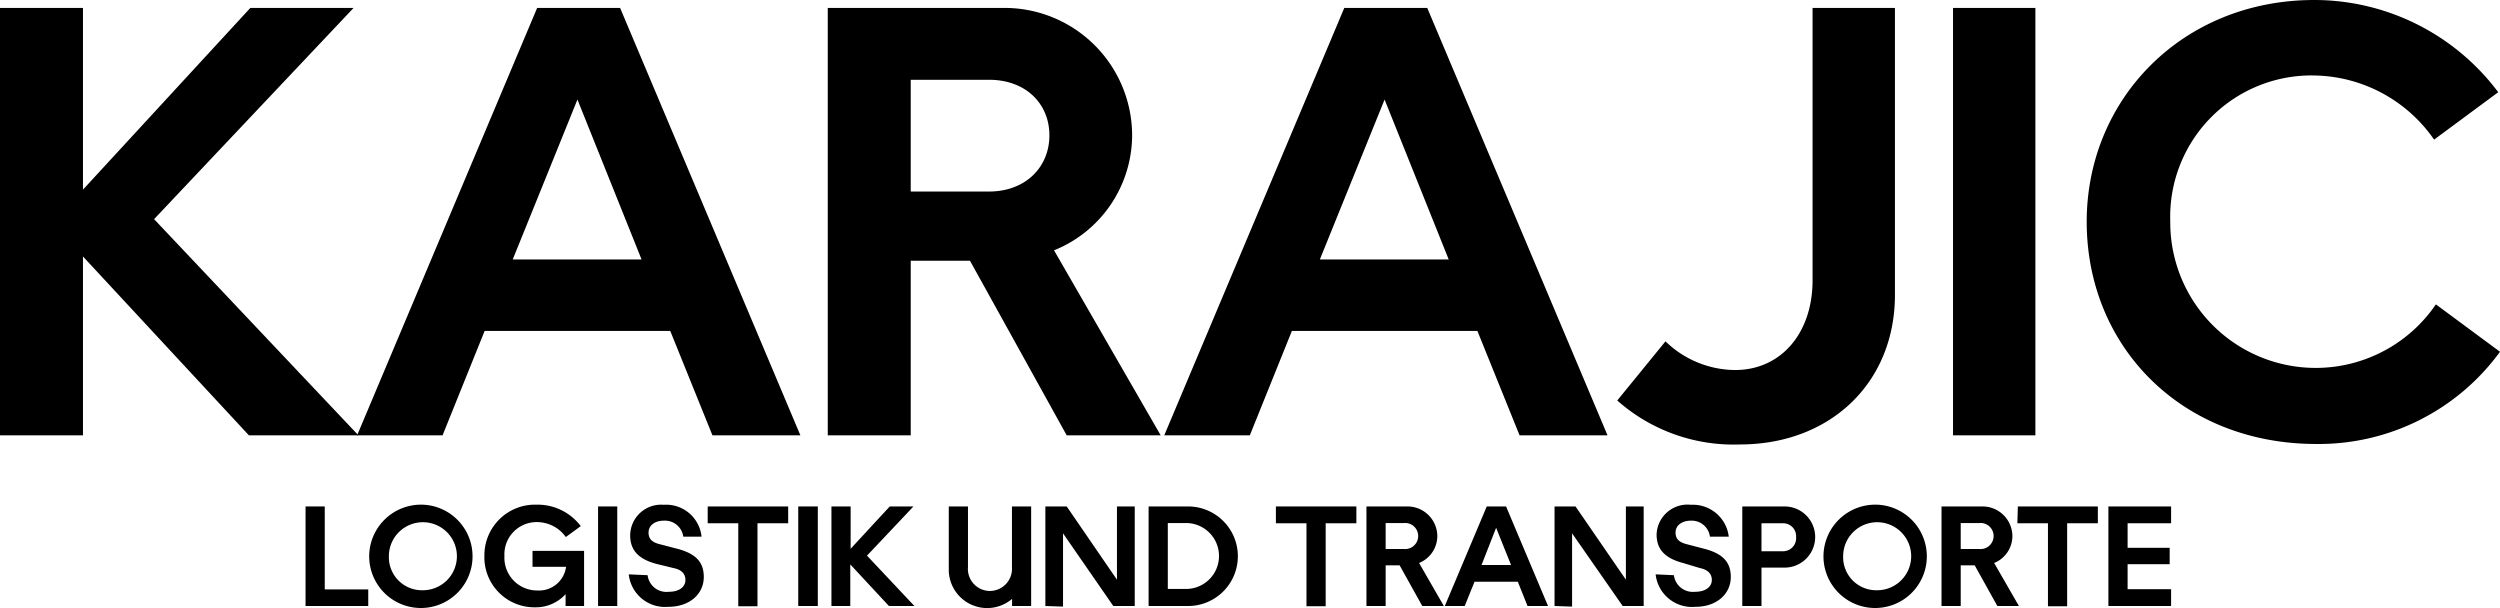 <svg xmlns="http://www.w3.org/2000/svg" viewBox="0 0 210.93 51.3"><defs><style>.cls-1{isolation:isolate;}</style></defs><g id="Layer_2" data-name="Layer 2"><g id="layer"><g class="cls-1"><g class="cls-1"><path d="M7,.67V16L21.12.67h8.71L13,18.49,30.24,36.73H21L7,21.64V36.73H0V.67Z"/></g><g class="cls-1"><path d="M67.53,36.73H60.11l-3.56-8.81H40.89l-3.55,8.81H30.13L45.32.67h7ZM54.13,21.89,48.72,8.4,43.26,21.89Z"/></g><g class="cls-1"><path d="M69.84,36.73V.67H84.52a10.77,10.77,0,0,1,11,10.77,10.5,10.5,0,0,1-6.59,9.68l9,15.61H90L81.84,22h-5V36.73Zm7-30v9.43h6.6c3.09,0,5.1-2.06,5.1-4.74s-2-4.69-5.1-4.69Z"/></g><g class="cls-1"><path d="M135.63,36.73h-7.42l-3.56-8.81H109l-3.55,8.81H98.23L113.42.67h7Zm-13.4-14.84L116.82,8.4l-5.46,13.49Z"/></g><g class="cls-1"><path d="M140.52,28.8a8.52,8.52,0,0,0,5.87,2.42c3.86,0,6.54-3.09,6.54-7.57V.67h6.95V24.88c0,7.42-5.46,12.62-13.08,12.62a14.8,14.8,0,0,1-10.35-3.71Z"/><path d="M164.78,36.73V.67h6.95V36.73Z"/><path d="M195.27,0a19.39,19.39,0,0,1,15.51,7.78l-5.41,4a12.52,12.52,0,0,0-10-5.41,11.92,11.92,0,0,0-12.26,12.31,12.27,12.27,0,0,0,22.41,7l5.41,4a18.93,18.93,0,0,1-15.5,7.78c-11.34,0-19.37-8.19-19.37-18.75C176.06,8.35,184.14,0,195.27,0Z"/></g><g class="cls-1"><path d="M31.07,51.13H25.78v-8.4H27.4v7h3.67Z"/></g><g class="cls-1"><path d="M35.63,42.58a4.36,4.36,0,1,1-4.48,4.35A4.37,4.37,0,0,1,35.63,42.58Zm0,7.22a2.87,2.87,0,1,0-2.82-2.87A2.79,2.79,0,0,0,35.63,49.8Z"/></g><g class="cls-1"><path d="M45.26,42.58A4.56,4.56,0,0,1,49,44.39l-1.26.92a3,3,0,0,0-2.46-1.26,2.72,2.72,0,0,0-2.72,2.87,2.76,2.76,0,0,0,2.78,2.9,2.3,2.3,0,0,0,2.42-2H44.93V46.48h4.35v4.65H47.72v-1a3.39,3.39,0,0,1-2.56,1.11,4.22,4.22,0,0,1-4.29-4.37A4.27,4.27,0,0,1,45.26,42.58Z"/><path d="M50.46,51.13v-8.4h1.62v8.4Z"/></g><g class="cls-1"><path d="M54.64,48.53a1.6,1.6,0,0,0,1.78,1.4c.93,0,1.41-.44,1.41-1s-.39-.88-1-1l-1.43-.35c-1.5-.39-2.23-1.14-2.23-2.4A2.61,2.61,0,0,1,56,42.59a3,3,0,0,1,3.19,2.69H57.65A1.56,1.56,0,0,0,56,43.93c-.73,0-1.28.39-1.28,1s.38.85,1,1l1.42.37c1.57.41,2.24,1.13,2.24,2.38,0,1.43-1.19,2.52-3,2.52a3.08,3.08,0,0,1-3.33-2.74Z"/></g><g class="cls-1"><path d="M59.71,42.73H66.5v1.42H63.91v7H62.29v-7H59.71Z"/><path d="M67.35,51.13v-8.4H69v8.4Z"/><path d="M71.77,42.73V46.3l3.3-3.57h2l-3.92,4.15,4,4.25H75l-3.26-3.51v3.51H70.15v-8.4Z"/><path d="M83.53,49.86a1.87,1.87,0,0,0,1.85-2V42.73H87v8.4H85.39v-.6A3.24,3.24,0,0,1,80.05,48V42.73h1.62v5.11A1.86,1.86,0,0,0,83.53,49.86Z"/><path d="M88.2,51.13v-8.4H90l4.24,6.18V42.73h1.5v8.4H93.93L89.69,45v6.18Z"/><path d="M100.24,51.13H96.91v-8.4h3.33a4.2,4.2,0,1,1,0,8.4Zm-1.71-7v5.56h1.54a2.78,2.78,0,1,0,0-5.56Z"/><path d="M107.65,42.73h6.79v1.42h-2.59v7h-1.62v-7h-2.58Z"/></g><g class="cls-1"><path d="M115.29,51.13v-8.4h3.42a2.52,2.52,0,0,1,2.56,2.51,2.46,2.46,0,0,1-1.54,2.26l2.09,3.63H120l-1.91-3.43h-1.18v3.43Zm1.62-7v2.19h1.54a1.1,1.1,0,1,0,0-2.19Z"/></g><g class="cls-1"><path d="M130.61,51.13h-1.73l-.82-2.05h-3.65l-.83,2.05H121.9l3.54-8.4h1.63Zm-3.12-3.46-1.26-3.14L125,47.67Z"/><path d="M131.16,51.13v-8.4h1.77l4.25,6.18,0-6.18h1.5v8.4h-1.77L132.64,45v6.18Z"/><path d="M141.23,48.53a1.61,1.61,0,0,0,1.78,1.4c.93,0,1.42-.44,1.42-1s-.4-.88-1-1L142,47.5c-1.5-.39-2.23-1.14-2.23-2.4a2.61,2.61,0,0,1,2.9-2.51,3.05,3.05,0,0,1,3.19,2.69h-1.59a1.55,1.55,0,0,0-1.61-1.35c-.74,0-1.29.39-1.29,1s.39.85,1,1l1.42.37c1.57.41,2.24,1.13,2.24,2.38,0,1.43-1.18,2.52-3,2.52a3.09,3.09,0,0,1-3.34-2.74Z"/></g><g class="cls-1"><path d="M147,42.73h3.57a2.58,2.58,0,1,1,0,5.16h-1.95v3.24H147Zm1.62,1.42v2.36h1.8a1.1,1.1,0,0,0,1.12-1.19,1.09,1.09,0,0,0-1.12-1.17Z"/></g><g class="cls-1"><path d="M158.33,42.58a4.36,4.36,0,1,1-4.48,4.35A4.37,4.37,0,0,1,158.33,42.58Zm0,7.22a2.87,2.87,0,1,0-2.82-2.87A2.79,2.79,0,0,0,158.33,49.8Z"/></g><g class="cls-1"><path d="M163.81,51.13v-8.4h3.42a2.52,2.52,0,0,1,2.56,2.51,2.46,2.46,0,0,1-1.54,2.26l2.09,3.63h-1.82l-1.91-3.43h-1.18v3.43Zm1.62-7v2.19H167a1.1,1.1,0,1,0,0-2.19Z"/></g><g class="cls-1"><path d="M170.25,42.73H177v1.42h-2.59v7h-1.62v-7h-2.58Z"/><path d="M177.89,42.73h5.29v1.42h-3.67v2.07h3.55V47.6h-3.55v2.11h3.67v1.42h-5.29Z"/></g></g></g></g></svg>